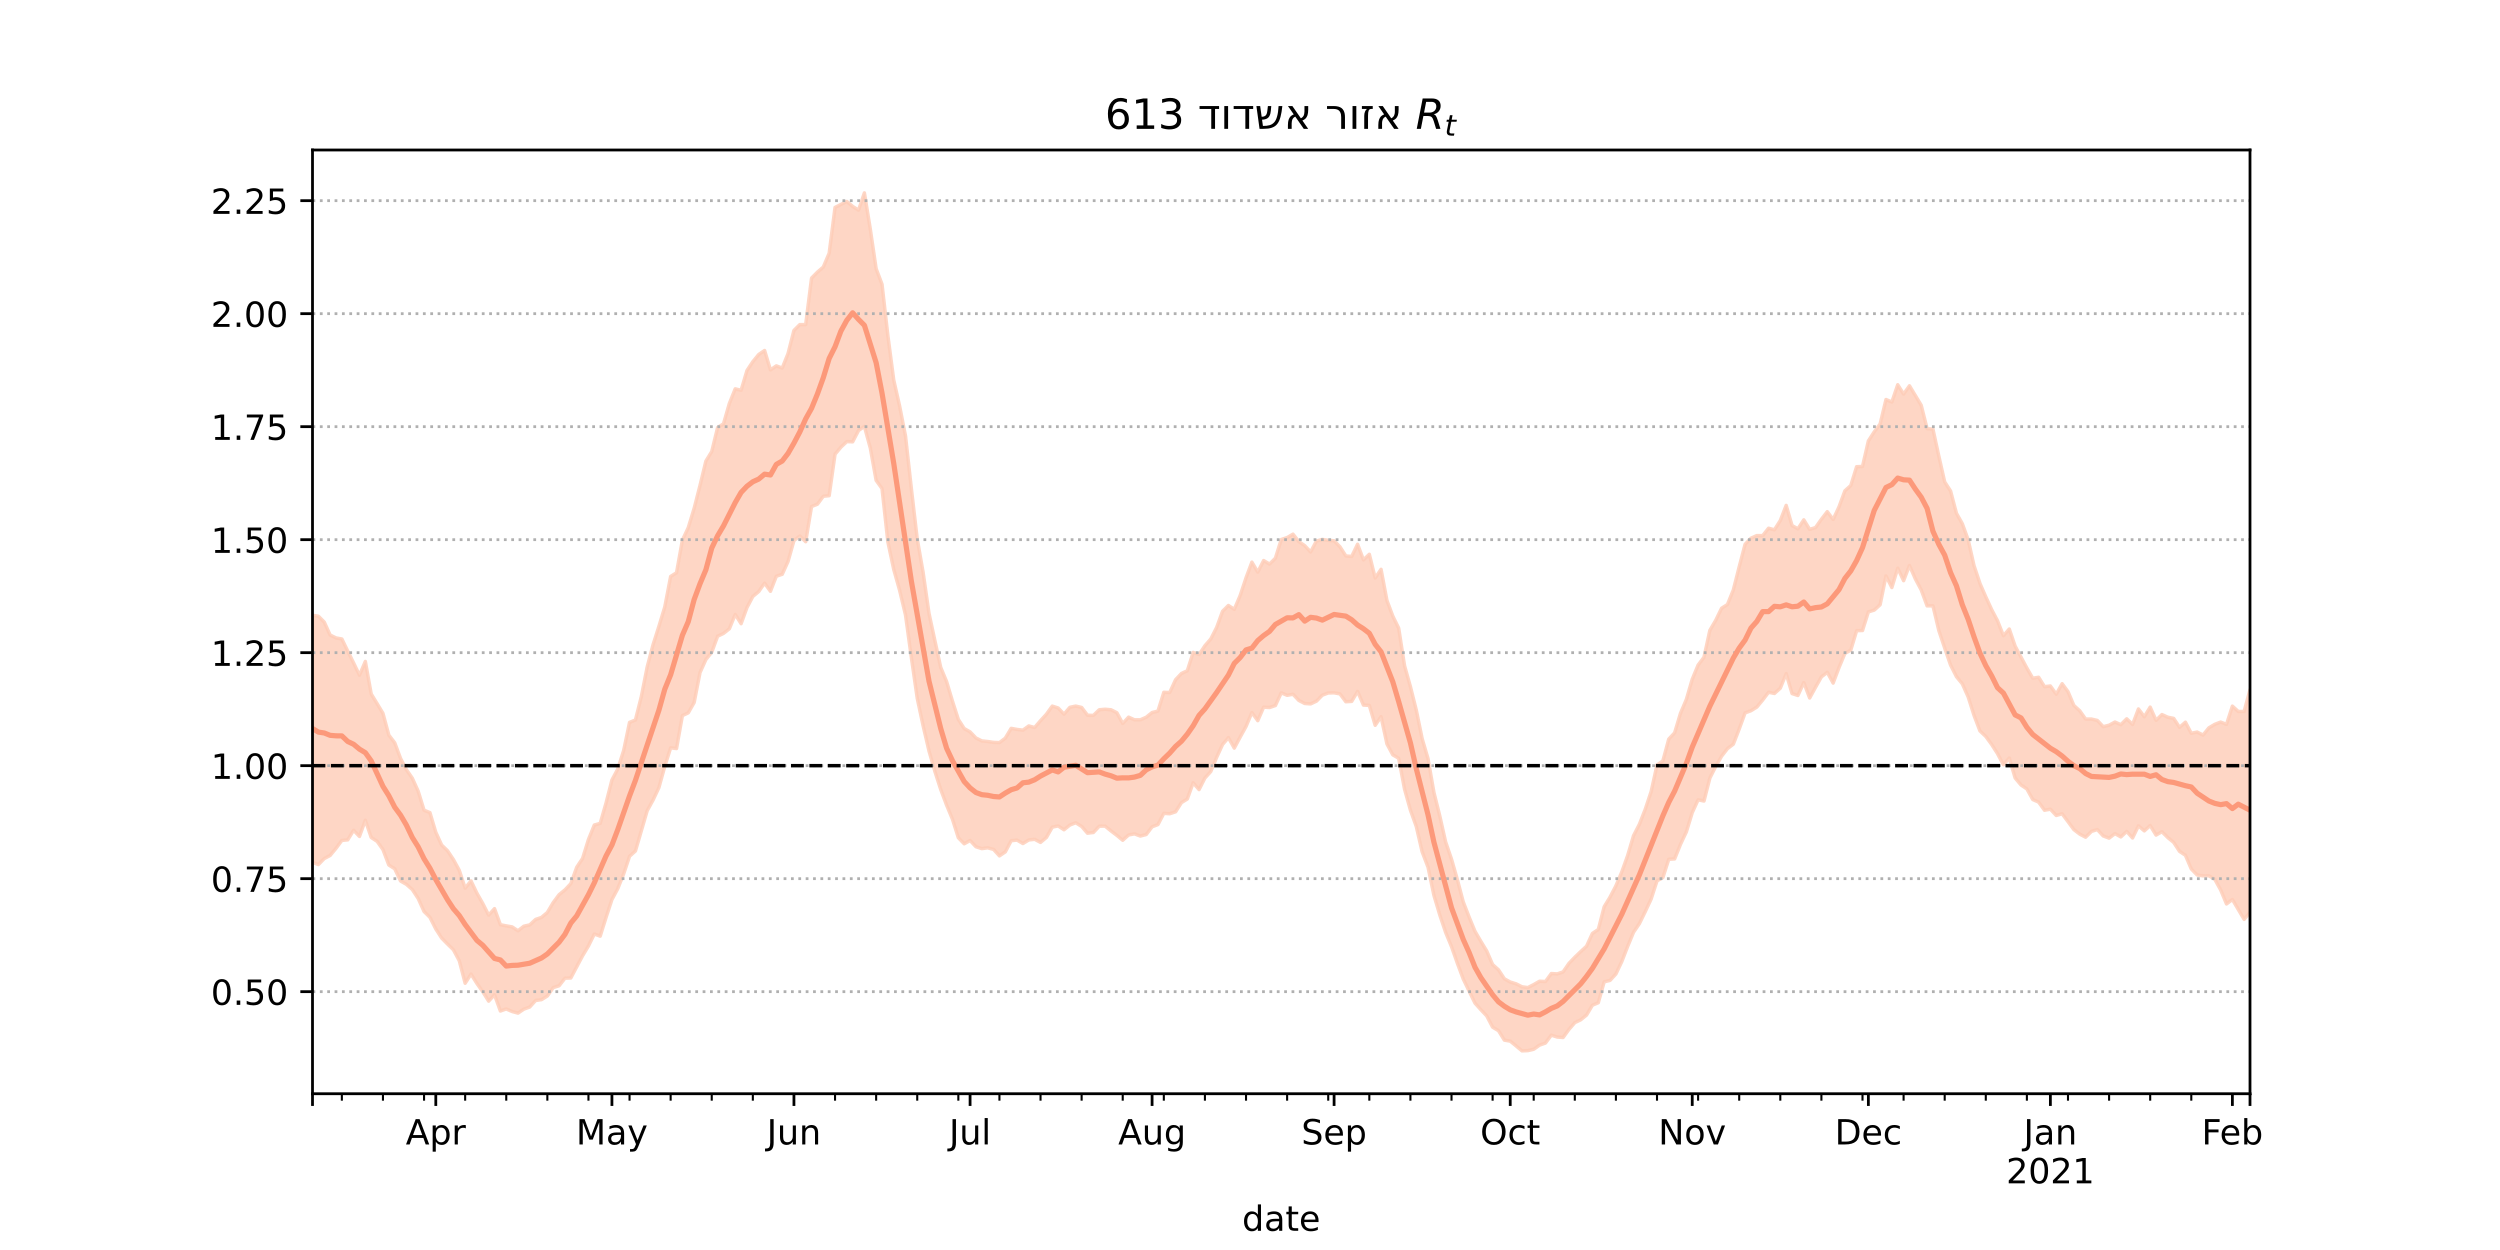 <?xml version="1.0" encoding="utf-8" standalone="no"?>
<!DOCTYPE svg PUBLIC "-//W3C//DTD SVG 1.1//EN"
  "http://www.w3.org/Graphics/SVG/1.1/DTD/svg11.dtd">
<!-- Created with matplotlib (https://matplotlib.org/) -->
<svg height="360pt" version="1.1" viewBox="0 0 720 360" width="720pt" xmlns="http://www.w3.org/2000/svg" xmlns:xlink="http://www.w3.org/1999/xlink">
 <defs>
  <style type="text/css">*{stroke-linecap:butt;stroke-linejoin:round;}</style>
 </defs>
 <g id="figure_1">
  <g id="patch_1">
   <path d="M 0 360 
L 720 360 
L 720 0 
L 0 0 
z
" style="fill:#ffffff;"/>
  </g>
  <g id="axes_1">
   <g id="patch_2">
    <path d="M 90 315 
L 648 315 
L 648 43.2 
L 90 43.2 
z
" style="fill:#ffffff;"/>
   </g>
   <g id="PolyCollection_1">
    <defs>
     <path d="M 90 -111.641 
L 90 -182.792 
L 91.691 -182.539 
L 93.382 -180.841 
L 95.073 -177.118 
L 96.764 -176.282 
L 98.455 -175.975 
L 100.145 -172.49 
L 101.836 -169.067 
L 103.527 -165.54 
L 105.218 -169.504 
L 106.909 -160.136 
L 108.6 -157.361 
L 110.291 -154.562 
L 111.982 -148.281 
L 113.673 -146.084 
L 115.364 -141.56 
L 117.055 -138.325 
L 118.745 -135.88 
L 120.436 -132.128 
L 122.127 -126.66 
L 123.818 -125.973 
L 125.509 -120.305 
L 127.2 -116.623 
L 128.891 -114.978 
L 130.582 -112.452 
L 132.273 -109.328 
L 133.964 -104.226 
L 135.655 -106.299 
L 137.345 -102.769 
L 139.036 -99.794 
L 140.727 -96.45 
L 142.418 -98.308 
L 144.109 -93.684 
L 145.8 -93.349 
L 147.491 -93.05 
L 149.182 -91.941 
L 150.873 -93.253 
L 152.564 -93.634 
L 154.255 -95.201 
L 155.945 -95.784 
L 157.636 -97.207 
L 159.327 -100.059 
L 161.018 -102.329 
L 162.709 -103.717 
L 164.4 -105.506 
L 166.091 -110.225 
L 167.782 -112.776 
L 169.473 -118.22 
L 171.164 -122.392 
L 172.855 -122.87 
L 174.545 -128.75 
L 176.236 -135.354 
L 177.927 -138.546 
L 179.618 -143.873 
L 181.309 -151.961 
L 183 -152.637 
L 184.691 -159.338 
L 186.382 -167.883 
L 188.073 -174.307 
L 189.764 -179.607 
L 191.455 -185.194 
L 193.145 -193.984 
L 194.836 -195.051 
L 196.527 -204.446 
L 198.218 -208.027 
L 199.909 -213.579 
L 201.6 -220.181 
L 203.291 -227.194 
L 204.982 -229.959 
L 206.673 -236.873 
L 208.364 -237.937 
L 210.055 -243.806 
L 211.745 -248.012 
L 213.436 -247.602 
L 215.127 -253.277 
L 216.818 -255.837 
L 218.509 -257.904 
L 220.2 -259.06 
L 221.891 -253.477 
L 223.582 -254.631 
L 225.273 -253.993 
L 226.964 -258.199 
L 228.655 -264.837 
L 230.345 -266.518 
L 232.036 -266.519 
L 233.727 -279.913 
L 235.418 -281.633 
L 237.109 -283.087 
L 238.8 -287.074 
L 240.491 -300.259 
L 242.182 -301.124 
L 243.873 -301.982 
L 245.564 -300.55 
L 247.255 -299.477 
L 248.945 -304.445 
L 250.636 -294.079 
L 252.327 -282.597 
L 254.018 -278.142 
L 255.709 -263.321 
L 257.4 -250.527 
L 259.091 -243.043 
L 260.782 -234.453 
L 262.473 -219.288 
L 264.164 -204.772 
L 265.855 -195.151 
L 267.545 -183.401 
L 269.236 -175.557 
L 270.927 -167.782 
L 272.618 -163.708 
L 274.309 -158.074 
L 276 -152.802 
L 277.691 -150.179 
L 279.382 -149.219 
L 281.073 -147.456 
L 282.764 -146.617 
L 284.455 -146.441 
L 286.145 -146.202 
L 287.836 -146.13 
L 289.527 -147.401 
L 291.218 -150.233 
L 292.909 -149.926 
L 294.6 -149.708 
L 296.291 -150.927 
L 297.982 -150.479 
L 299.673 -152.446 
L 301.364 -154.3 
L 303.055 -156.64 
L 304.745 -156.104 
L 306.436 -154.317 
L 308.127 -156.293 
L 309.818 -156.65 
L 311.509 -156.255 
L 313.2 -154.015 
L 314.891 -153.958 
L 316.582 -155.586 
L 318.273 -155.742 
L 319.964 -155.586 
L 321.655 -154.739 
L 323.345 -151.642 
L 325.036 -153.461 
L 326.727 -152.7 
L 328.418 -152.7 
L 330.109 -153.433 
L 331.8 -154.79 
L 333.491 -155.211 
L 335.182 -160.622 
L 336.873 -160.552 
L 338.564 -164.237 
L 340.255 -166.033 
L 341.945 -166.821 
L 343.636 -172.111 
L 345.327 -171.478 
L 347.018 -174.028 
L 348.709 -175.977 
L 350.4 -179.3 
L 352.091 -183.946 
L 353.782 -185.62 
L 355.473 -184.515 
L 357.164 -188.476 
L 358.855 -193.579 
L 360.545 -198.107 
L 362.236 -195.233 
L 363.927 -198.564 
L 365.618 -197.547 
L 367.309 -199.229 
L 369 -204.63 
L 370.691 -205.174 
L 372.382 -206.162 
L 374.073 -204.01 
L 375.764 -202.847 
L 377.455 -201.036 
L 379.145 -204.187 
L 380.836 -204.651 
L 382.527 -204.389 
L 384.218 -204.25 
L 385.909 -202.518 
L 387.6 -199.884 
L 389.291 -199.739 
L 390.982 -203.259 
L 392.673 -198.761 
L 394.364 -200.367 
L 396.055 -193.549 
L 397.745 -196.034 
L 399.436 -187.064 
L 401.127 -182.557 
L 402.818 -179.086 
L 404.509 -168.257 
L 406.2 -162.235 
L 407.891 -155.472 
L 409.582 -147.261 
L 411.273 -141.479 
L 412.964 -131.795 
L 414.655 -125.009 
L 416.345 -117.512 
L 418.036 -112.552 
L 419.727 -106.637 
L 421.418 -100.244 
L 423.109 -95.874 
L 424.8 -91.774 
L 426.491 -88.88 
L 428.182 -86.093 
L 429.873 -82.209 
L 431.564 -80.694 
L 433.255 -78.109 
L 434.945 -77.18 
L 436.636 -76.657 
L 438.327 -75.803 
L 440.018 -75.573 
L 441.709 -76.436 
L 443.4 -77.411 
L 445.091 -77.313 
L 446.782 -79.617 
L 448.473 -79.524 
L 450.164 -80.083 
L 451.855 -82.54 
L 453.545 -84.315 
L 455.236 -85.931 
L 456.927 -87.497 
L 458.618 -91.17 
L 460.309 -92.308 
L 462 -98.852 
L 463.691 -101.627 
L 465.382 -104.886 
L 467.073 -108.877 
L 468.764 -113.605 
L 470.455 -119.318 
L 472.145 -122.608 
L 473.836 -126.937 
L 475.527 -132.012 
L 477.218 -139.694 
L 478.909 -140.873 
L 480.6 -147.13 
L 482.291 -148.941 
L 483.982 -154.577 
L 485.673 -158.568 
L 487.364 -164.369 
L 489.055 -168.465 
L 490.745 -170.707 
L 492.436 -178.456 
L 494.127 -181.34 
L 495.818 -184.827 
L 497.509 -185.901 
L 499.2 -190.107 
L 500.891 -196.765 
L 502.582 -203.238 
L 504.273 -204.987 
L 505.964 -205.755 
L 507.655 -205.735 
L 509.345 -207.871 
L 511.036 -207.423 
L 512.727 -210.079 
L 514.418 -214.452 
L 516.109 -208.638 
L 517.8 -207.709 
L 519.491 -210.285 
L 521.182 -207.544 
L 522.873 -208.061 
L 524.564 -210.457 
L 526.255 -212.639 
L 527.945 -210.4 
L 529.636 -214.033 
L 531.327 -218.645 
L 533.018 -220.158 
L 534.709 -225.591 
L 536.4 -225.659 
L 538.091 -233.011 
L 539.782 -235.63 
L 541.473 -237.888 
L 543.164 -244.94 
L 544.855 -244.229 
L 546.545 -249.198 
L 548.236 -246.514 
L 549.927 -248.89 
L 551.618 -246.092 
L 553.309 -243.285 
L 555 -236.546 
L 556.691 -236.42 
L 558.382 -228.637 
L 560.073 -221.19 
L 561.764 -218.59 
L 563.455 -212.177 
L 565.145 -209.175 
L 566.836 -204.515 
L 568.527 -197.054 
L 570.218 -191.983 
L 571.909 -188.106 
L 573.6 -184.422 
L 575.291 -181.206 
L 576.982 -176.913 
L 578.673 -178.841 
L 580.364 -173.895 
L 582.055 -170.735 
L 583.745 -167.587 
L 585.436 -164.662 
L 587.127 -164.95 
L 588.818 -162.238 
L 590.509 -162.435 
L 592.2 -160.074 
L 593.891 -163.095 
L 595.582 -160.806 
L 597.273 -156.826 
L 598.964 -155.292 
L 600.655 -152.916 
L 602.345 -152.906 
L 604.036 -152.511 
L 605.727 -150.716 
L 607.418 -151.132 
L 609.109 -152.055 
L 610.8 -151.291 
L 612.491 -152.982 
L 614.182 -151.363 
L 615.873 -155.82 
L 617.564 -153.582 
L 619.255 -156.348 
L 620.945 -152.535 
L 622.636 -154.209 
L 624.327 -153.439 
L 626.018 -153.104 
L 627.709 -150.514 
L 629.4 -152.016 
L 631.091 -148.812 
L 632.782 -149.169 
L 634.473 -148.302 
L 636.164 -150.384 
L 637.855 -151.389 
L 639.545 -152.042 
L 641.236 -151.383 
L 642.927 -156.632 
L 644.618 -155.1 
L 646.309 -155.09 
L 648 -161.356 
L 649.691 -162.184 
L 651.382 -158.954 
L 653.073 -166.642 
L 654.764 -165.884 
L 656.455 -162.749 
L 658.145 -168.476 
L 659.836 -168.648 
L 661.527 -172.284 
L 661.527 -84.346 
L 661.527 -84.346 
L 659.836 -83.44 
L 658.145 -87.209 
L 656.455 -81.054 
L 654.764 -90.667 
L 653.073 -92.749 
L 651.382 -88.057 
L 649.691 -94.023 
L 648 -97.275 
L 646.309 -95.22 
L 644.618 -98.076 
L 642.927 -100.949 
L 641.236 -99.662 
L 639.545 -103.71 
L 637.855 -106.77 
L 636.164 -107.766 
L 634.473 -107.754 
L 632.782 -107.998 
L 631.091 -109.745 
L 629.4 -113.681 
L 627.709 -114.806 
L 626.018 -117.39 
L 624.327 -118.772 
L 622.636 -120.469 
L 620.945 -119.496 
L 619.255 -122.242 
L 617.564 -120.707 
L 615.873 -122.159 
L 614.182 -118.662 
L 612.491 -120.543 
L 610.8 -118.968 
L 609.109 -119.914 
L 607.418 -118.616 
L 605.727 -119.247 
L 604.036 -121.088 
L 602.345 -120.559 
L 600.655 -118.885 
L 598.964 -119.775 
L 597.273 -121.078 
L 595.582 -123.369 
L 593.891 -125.629 
L 592.2 -125.149 
L 590.509 -126.954 
L 588.818 -126.651 
L 587.127 -128.99 
L 585.436 -129.729 
L 583.745 -132.789 
L 582.055 -133.922 
L 580.364 -135.933 
L 578.673 -141.678 
L 576.982 -139.729 
L 575.291 -142.947 
L 573.6 -145.583 
L 571.909 -147.902 
L 570.218 -149.502 
L 568.527 -153.948 
L 566.836 -159.277 
L 565.145 -163.059 
L 563.455 -165.123 
L 561.764 -168.463 
L 560.073 -173.351 
L 558.382 -178.41 
L 556.691 -185.508 
L 555 -185.511 
L 553.309 -190.1 
L 551.618 -193.282 
L 549.927 -197.139 
L 548.236 -192.765 
L 546.545 -196.358 
L 544.855 -190.791 
L 543.164 -194.131 
L 541.473 -185.818 
L 539.782 -184.292 
L 538.091 -183.778 
L 536.4 -178.416 
L 534.709 -178.361 
L 533.018 -172.744 
L 531.327 -171.825 
L 529.636 -167.75 
L 527.945 -163.269 
L 526.255 -166.366 
L 524.564 -165.061 
L 522.873 -162.064 
L 521.182 -158.974 
L 519.491 -163.416 
L 517.8 -159.701 
L 516.109 -160.255 
L 514.418 -165.994 
L 512.727 -161.803 
L 511.036 -160.283 
L 509.345 -160.623 
L 507.655 -158.401 
L 505.964 -156.361 
L 504.273 -155.307 
L 502.582 -154.693 
L 500.891 -150.044 
L 499.2 -145.68 
L 497.509 -144.391 
L 495.818 -142.212 
L 494.127 -139.256 
L 492.436 -135.907 
L 490.745 -129.302 
L 489.055 -129.658 
L 487.364 -125.956 
L 485.673 -120.432 
L 483.982 -116.83 
L 482.291 -112.637 
L 480.6 -112.535 
L 478.909 -107.253 
L 477.218 -106.318 
L 475.527 -101.091 
L 473.836 -97.461 
L 472.145 -93.995 
L 470.455 -91.504 
L 468.764 -87.429 
L 467.073 -83.069 
L 465.382 -79.506 
L 463.691 -77.643 
L 462 -77.239 
L 460.309 -71.217 
L 458.618 -70.505 
L 456.927 -67.67 
L 455.236 -66.288 
L 453.545 -65.486 
L 451.855 -63.525 
L 450.164 -61.196 
L 448.473 -61.329 
L 446.782 -61.87 
L 445.091 -59.6 
L 443.4 -59.01 
L 441.709 -57.821 
L 440.018 -57.422 
L 438.327 -57.355 
L 436.636 -58.772 
L 434.945 -60.157 
L 433.255 -60.442 
L 431.564 -63.172 
L 429.873 -64.171 
L 428.182 -67.42 
L 426.491 -69.204 
L 424.8 -71.09 
L 423.109 -74.543 
L 421.418 -78.05 
L 419.727 -82.562 
L 418.036 -87.369 
L 416.345 -91.461 
L 414.655 -96.515 
L 412.964 -102.161 
L 411.273 -110.248 
L 409.582 -114.665 
L 407.891 -121.954 
L 406.2 -126.683 
L 404.509 -132.725 
L 402.818 -141.614 
L 401.127 -142.604 
L 399.436 -145.75 
L 397.745 -153.602 
L 396.055 -151.119 
L 394.364 -156.845 
L 392.673 -156.934 
L 390.982 -160.871 
L 389.291 -157.998 
L 387.6 -157.897 
L 385.909 -160.161 
L 384.218 -160.465 
L 382.527 -160.424 
L 380.836 -159.793 
L 379.145 -158.072 
L 377.455 -157.274 
L 375.764 -157.394 
L 374.073 -158.266 
L 372.382 -160.052 
L 370.691 -159.749 
L 369 -160.461 
L 367.309 -156.805 
L 365.618 -156.228 
L 363.927 -156.344 
L 362.236 -152.445 
L 360.545 -154.788 
L 358.855 -150.785 
L 357.164 -147.712 
L 355.473 -144.54 
L 353.782 -147.563 
L 352.091 -145.567 
L 350.4 -141.897 
L 348.709 -137.807 
L 347.018 -135.936 
L 345.327 -132.596 
L 343.636 -134.568 
L 341.945 -129.886 
L 340.255 -128.85 
L 338.564 -126.198 
L 336.873 -125.64 
L 335.182 -125.756 
L 333.491 -122.522 
L 331.8 -121.886 
L 330.109 -119.653 
L 328.418 -119.213 
L 326.727 -119.85 
L 325.036 -119.531 
L 323.345 -118.003 
L 321.655 -119.41 
L 319.964 -120.697 
L 318.273 -122.074 
L 316.582 -122.058 
L 314.891 -120.241 
L 313.2 -120.041 
L 311.509 -121.989 
L 309.818 -123.048 
L 308.127 -122.396 
L 306.436 -121.027 
L 304.745 -122.128 
L 303.055 -121.781 
L 301.364 -118.811 
L 299.673 -117.389 
L 297.982 -118.281 
L 296.291 -118.095 
L 294.6 -117.064 
L 292.909 -118.054 
L 291.218 -117.868 
L 289.527 -114.655 
L 287.836 -113.513 
L 286.145 -115.373 
L 284.455 -115.824 
L 282.764 -115.599 
L 281.073 -116.132 
L 279.382 -117.937 
L 277.691 -116.983 
L 276 -118.731 
L 274.309 -124.059 
L 272.618 -128.126 
L 270.927 -132.624 
L 269.236 -137.877 
L 267.545 -143.748 
L 265.855 -150.976 
L 264.164 -158.911 
L 262.473 -170.648 
L 260.782 -182.902 
L 259.091 -189.98 
L 257.4 -195.985 
L 255.709 -203.925 
L 254.018 -219.304 
L 252.327 -221.655 
L 250.636 -231.015 
L 248.945 -237.196 
L 247.255 -236.019 
L 245.564 -232.757 
L 243.873 -232.813 
L 242.182 -231.212 
L 240.491 -229.189 
L 238.8 -217.25 
L 237.109 -217.076 
L 235.418 -214.777 
L 233.727 -214.132 
L 232.036 -203.984 
L 230.345 -205.621 
L 228.655 -204.323 
L 226.964 -198.324 
L 225.273 -194.6 
L 223.582 -194.056 
L 221.891 -189.705 
L 220.2 -192.05 
L 218.509 -189.635 
L 216.818 -188.22 
L 215.127 -185.016 
L 213.436 -180.377 
L 211.745 -183.045 
L 210.055 -178.915 
L 208.364 -177.572 
L 206.673 -176.763 
L 204.982 -172.162 
L 203.291 -170.046 
L 201.6 -166.285 
L 199.909 -157.664 
L 198.218 -154.696 
L 196.527 -153.908 
L 194.836 -144.413 
L 193.145 -144.624 
L 191.455 -139.265 
L 189.764 -133.178 
L 188.073 -129.575 
L 186.382 -126.506 
L 184.691 -120.682 
L 183 -114.914 
L 181.309 -113.387 
L 179.618 -108.331 
L 177.927 -104.078 
L 176.236 -100.934 
L 174.545 -95.792 
L 172.855 -90.382 
L 171.164 -90.996 
L 169.473 -87.556 
L 167.782 -84.732 
L 166.091 -81.559 
L 164.4 -78.344 
L 162.709 -78.283 
L 161.018 -76.094 
L 159.327 -75.567 
L 157.636 -73.151 
L 155.945 -72.1 
L 154.255 -71.862 
L 152.564 -69.981 
L 150.873 -69.364 
L 149.182 -68.225 
L 147.491 -68.682 
L 145.8 -69.429 
L 144.109 -68.823 
L 142.418 -73.509 
L 140.727 -71.672 
L 139.036 -74.379 
L 137.345 -76.767 
L 135.655 -79.461 
L 133.964 -76.822 
L 132.273 -83.301 
L 130.582 -86.46 
L 128.891 -88.107 
L 127.2 -89.829 
L 125.509 -92.458 
L 123.818 -95.808 
L 122.127 -97.489 
L 120.436 -101.232 
L 118.745 -103.81 
L 117.055 -105.299 
L 115.364 -106.263 
L 113.673 -109.802 
L 111.982 -110.869 
L 110.291 -115.325 
L 108.6 -117.698 
L 106.909 -118.806 
L 105.218 -123.766 
L 103.527 -119.105 
L 101.836 -120.873 
L 100.145 -118.121 
L 98.455 -117.962 
L 96.764 -115.677 
L 95.073 -113.618 
L 93.382 -112.734 
L 91.691 -111.004 
L 90 -111.641 
z
" id="m398cb1d108" style="stroke:#fdcbb6;stroke-opacity:0.8;"/>
    </defs>
    <g clip-path="url(#pb1e095f237)">
     <use style="fill:#fdcbb6;fill-opacity:0.8;stroke:#fdcbb6;stroke-opacity:0.8;" x="0" xlink:href="#m398cb1d108" y="360"/>
    </g>
   </g>
   <g id="matplotlib.axis_1">
    <g id="xtick_1">
     <g id="line2d_1">
      <defs>
       <path d="M 0 0 
L 0 3.5 
" id="m818110c347" style="stroke:#000000;stroke-width:0.8;"/>
      </defs>
      <g>
       <use style="stroke:#000000;stroke-width:0.8;" x="90" xlink:href="#m818110c347" y="315"/>
      </g>
     </g>
    </g>
    <g id="xtick_2">
     <g id="line2d_2">
      <g>
       <use style="stroke:#000000;stroke-width:0.8;" x="125.509" xlink:href="#m818110c347" y="315"/>
      </g>
     </g>
     <g id="text_1">
      <!-- Apr -->
      <g transform="translate(116.859 329.598)scale(0.1 -0.1)">
       <defs>
        <path d="M 34.188 63.188 
L 20.797 26.906 
L 47.609 26.906 
z
M 28.609 72.906 
L 39.797 72.906 
L 67.578 0 
L 57.328 0 
L 50.688 18.703 
L 17.828 18.703 
L 11.188 0 
L 0.781 0 
z
" id="DejaVuSans-65"/>
        <path d="M 18.109 8.203 
L 18.109 -20.797 
L 9.078 -20.797 
L 9.078 54.688 
L 18.109 54.688 
L 18.109 46.391 
Q 20.953 51.266 25.266 53.625 
Q 29.594 56 35.594 56 
Q 45.562 56 51.781 48.094 
Q 58.016 40.188 58.016 27.297 
Q 58.016 14.406 51.781 6.484 
Q 45.562 -1.422 35.594 -1.422 
Q 29.594 -1.422 25.266 0.953 
Q 20.953 3.328 18.109 8.203 
z
M 48.688 27.297 
Q 48.688 37.203 44.609 42.844 
Q 40.531 48.484 33.406 48.484 
Q 26.266 48.484 22.188 42.844 
Q 18.109 37.203 18.109 27.297 
Q 18.109 17.391 22.188 11.75 
Q 26.266 6.109 33.406 6.109 
Q 40.531 6.109 44.609 11.75 
Q 48.688 17.391 48.688 27.297 
z
" id="DejaVuSans-112"/>
        <path d="M 41.109 46.297 
Q 39.594 47.172 37.812 47.578 
Q 36.031 48 33.891 48 
Q 26.266 48 22.188 43.047 
Q 18.109 38.094 18.109 28.812 
L 18.109 0 
L 9.078 0 
L 9.078 54.688 
L 18.109 54.688 
L 18.109 46.188 
Q 20.953 51.172 25.484 53.578 
Q 30.031 56 36.531 56 
Q 37.453 56 38.578 55.875 
Q 39.703 55.766 41.062 55.516 
z
" id="DejaVuSans-114"/>
       </defs>
       <use xlink:href="#DejaVuSans-65"/>
       <use x="68.408" xlink:href="#DejaVuSans-112"/>
       <use x="131.885" xlink:href="#DejaVuSans-114"/>
      </g>
     </g>
    </g>
    <g id="xtick_3">
     <g id="line2d_3">
      <g>
       <use style="stroke:#000000;stroke-width:0.8;" x="176.236" xlink:href="#m818110c347" y="315"/>
      </g>
     </g>
     <g id="text_2">
      <!-- May -->
      <g transform="translate(165.899 329.598)scale(0.1 -0.1)">
       <defs>
        <path d="M 9.812 72.906 
L 24.516 72.906 
L 43.109 23.297 
L 61.812 72.906 
L 76.516 72.906 
L 76.516 0 
L 66.891 0 
L 66.891 64.016 
L 48.094 14.016 
L 38.188 14.016 
L 19.391 64.016 
L 19.391 0 
L 9.812 0 
z
" id="DejaVuSans-77"/>
        <path d="M 34.281 27.484 
Q 23.391 27.484 19.188 25 
Q 14.984 22.516 14.984 16.5 
Q 14.984 11.719 18.141 8.906 
Q 21.297 6.109 26.703 6.109 
Q 34.188 6.109 38.703 11.406 
Q 43.219 16.703 43.219 25.484 
L 43.219 27.484 
z
M 52.203 31.203 
L 52.203 0 
L 43.219 0 
L 43.219 8.297 
Q 40.141 3.328 35.547 0.953 
Q 30.953 -1.422 24.312 -1.422 
Q 15.922 -1.422 10.953 3.297 
Q 6 8.016 6 15.922 
Q 6 25.141 12.172 29.828 
Q 18.359 34.516 30.609 34.516 
L 43.219 34.516 
L 43.219 35.406 
Q 43.219 41.609 39.141 45 
Q 35.062 48.391 27.688 48.391 
Q 23 48.391 18.547 47.266 
Q 14.109 46.141 10.016 43.891 
L 10.016 52.203 
Q 14.938 54.109 19.578 55.047 
Q 24.219 56 28.609 56 
Q 40.484 56 46.344 49.844 
Q 52.203 43.703 52.203 31.203 
z
" id="DejaVuSans-97"/>
        <path d="M 32.172 -5.078 
Q 28.375 -14.844 24.75 -17.812 
Q 21.141 -20.797 15.094 -20.797 
L 7.906 -20.797 
L 7.906 -13.281 
L 13.188 -13.281 
Q 16.891 -13.281 18.938 -11.516 
Q 21 -9.766 23.484 -3.219 
L 25.094 0.875 
L 2.984 54.688 
L 12.5 54.688 
L 29.594 11.922 
L 46.688 54.688 
L 56.203 54.688 
z
" id="DejaVuSans-121"/>
       </defs>
       <use xlink:href="#DejaVuSans-77"/>
       <use x="86.279" xlink:href="#DejaVuSans-97"/>
       <use x="147.559" xlink:href="#DejaVuSans-121"/>
      </g>
     </g>
    </g>
    <g id="xtick_4">
     <g id="line2d_4">
      <g>
       <use style="stroke:#000000;stroke-width:0.8;" x="228.655" xlink:href="#m818110c347" y="315"/>
      </g>
     </g>
     <g id="text_3">
      <!-- Jun -->
      <g transform="translate(220.842 329.598)scale(0.1 -0.1)">
       <defs>
        <path d="M 9.812 72.906 
L 19.672 72.906 
L 19.672 5.078 
Q 19.672 -8.109 14.672 -14.062 
Q 9.672 -20.016 -1.422 -20.016 
L -5.172 -20.016 
L -5.172 -11.719 
L -2.094 -11.719 
Q 4.438 -11.719 7.125 -8.047 
Q 9.812 -4.391 9.812 5.078 
z
" id="DejaVuSans-74"/>
        <path d="M 8.5 21.578 
L 8.5 54.688 
L 17.484 54.688 
L 17.484 21.922 
Q 17.484 14.156 20.5 10.266 
Q 23.531 6.391 29.594 6.391 
Q 36.859 6.391 41.078 11.031 
Q 45.312 15.672 45.312 23.688 
L 45.312 54.688 
L 54.297 54.688 
L 54.297 0 
L 45.312 0 
L 45.312 8.406 
Q 42.047 3.422 37.719 1 
Q 33.406 -1.422 27.688 -1.422 
Q 18.266 -1.422 13.375 4.438 
Q 8.5 10.297 8.5 21.578 
z
M 31.109 56 
z
" id="DejaVuSans-117"/>
        <path d="M 54.891 33.016 
L 54.891 0 
L 45.906 0 
L 45.906 32.719 
Q 45.906 40.484 42.875 44.328 
Q 39.844 48.188 33.797 48.188 
Q 26.516 48.188 22.312 43.547 
Q 18.109 38.922 18.109 30.906 
L 18.109 0 
L 9.078 0 
L 9.078 54.688 
L 18.109 54.688 
L 18.109 46.188 
Q 21.344 51.125 25.703 53.562 
Q 30.078 56 35.797 56 
Q 45.219 56 50.047 50.172 
Q 54.891 44.344 54.891 33.016 
z
" id="DejaVuSans-110"/>
       </defs>
       <use xlink:href="#DejaVuSans-74"/>
       <use x="29.492" xlink:href="#DejaVuSans-117"/>
       <use x="92.871" xlink:href="#DejaVuSans-110"/>
      </g>
     </g>
    </g>
    <g id="xtick_5">
     <g id="line2d_5">
      <g>
       <use style="stroke:#000000;stroke-width:0.8;" x="279.382" xlink:href="#m818110c347" y="315"/>
      </g>
     </g>
     <g id="text_4">
      <!-- Jul -->
      <g transform="translate(273.349 329.598)scale(0.1 -0.1)">
       <defs>
        <path d="M 9.422 75.984 
L 18.406 75.984 
L 18.406 0 
L 9.422 0 
z
" id="DejaVuSans-108"/>
       </defs>
       <use xlink:href="#DejaVuSans-74"/>
       <use x="29.492" xlink:href="#DejaVuSans-117"/>
       <use x="92.871" xlink:href="#DejaVuSans-108"/>
      </g>
     </g>
    </g>
    <g id="xtick_6">
     <g id="line2d_6">
      <g>
       <use style="stroke:#000000;stroke-width:0.8;" x="331.8" xlink:href="#m818110c347" y="315"/>
      </g>
     </g>
     <g id="text_5">
      <!-- Aug -->
      <g transform="translate(322.037 329.598)scale(0.1 -0.1)">
       <defs>
        <path d="M 45.406 27.984 
Q 45.406 37.75 41.375 43.109 
Q 37.359 48.484 30.078 48.484 
Q 22.859 48.484 18.828 43.109 
Q 14.797 37.75 14.797 27.984 
Q 14.797 18.266 18.828 12.891 
Q 22.859 7.516 30.078 7.516 
Q 37.359 7.516 41.375 12.891 
Q 45.406 18.266 45.406 27.984 
z
M 54.391 6.781 
Q 54.391 -7.172 48.188 -13.984 
Q 42 -20.797 29.203 -20.797 
Q 24.469 -20.797 20.266 -20.094 
Q 16.062 -19.391 12.109 -17.922 
L 12.109 -9.188 
Q 16.062 -11.328 19.922 -12.344 
Q 23.781 -13.375 27.781 -13.375 
Q 36.625 -13.375 41.016 -8.766 
Q 45.406 -4.156 45.406 5.172 
L 45.406 9.625 
Q 42.625 4.781 38.281 2.391 
Q 33.938 0 27.875 0 
Q 17.828 0 11.672 7.656 
Q 5.516 15.328 5.516 27.984 
Q 5.516 40.672 11.672 48.328 
Q 17.828 56 27.875 56 
Q 33.938 56 38.281 53.609 
Q 42.625 51.219 45.406 46.391 
L 45.406 54.688 
L 54.391 54.688 
z
" id="DejaVuSans-103"/>
       </defs>
       <use xlink:href="#DejaVuSans-65"/>
       <use x="68.408" xlink:href="#DejaVuSans-117"/>
       <use x="131.787" xlink:href="#DejaVuSans-103"/>
      </g>
     </g>
    </g>
    <g id="xtick_7">
     <g id="line2d_7">
      <g>
       <use style="stroke:#000000;stroke-width:0.8;" x="384.218" xlink:href="#m818110c347" y="315"/>
      </g>
     </g>
     <g id="text_6">
      <!-- Sep -->
      <g transform="translate(374.793 329.598)scale(0.1 -0.1)">
       <defs>
        <path d="M 53.516 70.516 
L 53.516 60.891 
Q 47.906 63.578 42.922 64.891 
Q 37.938 66.219 33.297 66.219 
Q 25.25 66.219 20.875 63.094 
Q 16.5 59.969 16.5 54.203 
Q 16.5 49.359 19.406 46.891 
Q 22.312 44.438 30.422 42.922 
L 36.375 41.703 
Q 47.406 39.594 52.656 34.297 
Q 57.906 29 57.906 20.125 
Q 57.906 9.516 50.797 4.047 
Q 43.703 -1.422 29.984 -1.422 
Q 24.812 -1.422 18.969 -0.25 
Q 13.141 0.922 6.891 3.219 
L 6.891 13.375 
Q 12.891 10.016 18.656 8.297 
Q 24.422 6.594 29.984 6.594 
Q 38.422 6.594 43.016 9.906 
Q 47.609 13.234 47.609 19.391 
Q 47.609 24.75 44.312 27.781 
Q 41.016 30.812 33.5 32.328 
L 27.484 33.5 
Q 16.453 35.688 11.516 40.375 
Q 6.594 45.062 6.594 53.422 
Q 6.594 63.094 13.406 68.656 
Q 20.219 74.219 32.172 74.219 
Q 37.312 74.219 42.625 73.281 
Q 47.953 72.359 53.516 70.516 
z
" id="DejaVuSans-83"/>
        <path d="M 56.203 29.594 
L 56.203 25.203 
L 14.891 25.203 
Q 15.484 15.922 20.484 11.062 
Q 25.484 6.203 34.422 6.203 
Q 39.594 6.203 44.453 7.469 
Q 49.312 8.734 54.109 11.281 
L 54.109 2.781 
Q 49.266 0.734 44.188 -0.344 
Q 39.109 -1.422 33.891 -1.422 
Q 20.797 -1.422 13.156 6.188 
Q 5.516 13.812 5.516 26.812 
Q 5.516 40.234 12.766 48.109 
Q 20.016 56 32.328 56 
Q 43.359 56 49.781 48.891 
Q 56.203 41.797 56.203 29.594 
z
M 47.219 32.234 
Q 47.125 39.594 43.094 43.984 
Q 39.062 48.391 32.422 48.391 
Q 24.906 48.391 20.391 44.141 
Q 15.875 39.891 15.188 32.172 
z
" id="DejaVuSans-101"/>
       </defs>
       <use xlink:href="#DejaVuSans-83"/>
       <use x="63.477" xlink:href="#DejaVuSans-101"/>
       <use x="125" xlink:href="#DejaVuSans-112"/>
      </g>
     </g>
    </g>
    <g id="xtick_8">
     <g id="line2d_8">
      <g>
       <use style="stroke:#000000;stroke-width:0.8;" x="434.945" xlink:href="#m818110c347" y="315"/>
      </g>
     </g>
     <g id="text_7">
      <!-- Oct -->
      <g transform="translate(426.3 329.598)scale(0.1 -0.1)">
       <defs>
        <path d="M 39.406 66.219 
Q 28.656 66.219 22.328 58.203 
Q 16.016 50.203 16.016 36.375 
Q 16.016 22.609 22.328 14.594 
Q 28.656 6.594 39.406 6.594 
Q 50.141 6.594 56.422 14.594 
Q 62.703 22.609 62.703 36.375 
Q 62.703 50.203 56.422 58.203 
Q 50.141 66.219 39.406 66.219 
z
M 39.406 74.219 
Q 54.734 74.219 63.906 63.938 
Q 73.094 53.656 73.094 36.375 
Q 73.094 19.141 63.906 8.859 
Q 54.734 -1.422 39.406 -1.422 
Q 24.031 -1.422 14.812 8.828 
Q 5.609 19.094 5.609 36.375 
Q 5.609 53.656 14.812 63.938 
Q 24.031 74.219 39.406 74.219 
z
" id="DejaVuSans-79"/>
        <path d="M 48.781 52.594 
L 48.781 44.188 
Q 44.969 46.297 41.141 47.344 
Q 37.312 48.391 33.406 48.391 
Q 24.656 48.391 19.812 42.844 
Q 14.984 37.312 14.984 27.297 
Q 14.984 17.281 19.812 11.734 
Q 24.656 6.203 33.406 6.203 
Q 37.312 6.203 41.141 7.25 
Q 44.969 8.297 48.781 10.406 
L 48.781 2.094 
Q 45.016 0.344 40.984 -0.531 
Q 36.969 -1.422 32.422 -1.422 
Q 20.062 -1.422 12.781 6.344 
Q 5.516 14.109 5.516 27.297 
Q 5.516 40.672 12.859 48.328 
Q 20.219 56 33.016 56 
Q 37.156 56 41.109 55.141 
Q 45.062 54.297 48.781 52.594 
z
" id="DejaVuSans-99"/>
        <path d="M 18.312 70.219 
L 18.312 54.688 
L 36.812 54.688 
L 36.812 47.703 
L 18.312 47.703 
L 18.312 18.016 
Q 18.312 11.328 20.141 9.422 
Q 21.969 7.516 27.594 7.516 
L 36.812 7.516 
L 36.812 0 
L 27.594 0 
Q 17.188 0 13.234 3.875 
Q 9.281 7.766 9.281 18.016 
L 9.281 47.703 
L 2.688 47.703 
L 2.688 54.688 
L 9.281 54.688 
L 9.281 70.219 
z
" id="DejaVuSans-116"/>
       </defs>
       <use xlink:href="#DejaVuSans-79"/>
       <use x="78.711" xlink:href="#DejaVuSans-99"/>
       <use x="133.691" xlink:href="#DejaVuSans-116"/>
      </g>
     </g>
    </g>
    <g id="xtick_9">
     <g id="line2d_9">
      <g>
       <use style="stroke:#000000;stroke-width:0.8;" x="487.364" xlink:href="#m818110c347" y="315"/>
      </g>
     </g>
     <g id="text_8">
      <!-- Nov -->
      <g transform="translate(477.604 329.598)scale(0.1 -0.1)">
       <defs>
        <path d="M 9.812 72.906 
L 23.094 72.906 
L 55.422 11.922 
L 55.422 72.906 
L 64.984 72.906 
L 64.984 0 
L 51.703 0 
L 19.391 60.984 
L 19.391 0 
L 9.812 0 
z
" id="DejaVuSans-78"/>
        <path d="M 30.609 48.391 
Q 23.391 48.391 19.188 42.75 
Q 14.984 37.109 14.984 27.297 
Q 14.984 17.484 19.156 11.844 
Q 23.344 6.203 30.609 6.203 
Q 37.797 6.203 41.984 11.859 
Q 46.188 17.531 46.188 27.297 
Q 46.188 37.016 41.984 42.703 
Q 37.797 48.391 30.609 48.391 
z
M 30.609 56 
Q 42.328 56 49.016 48.375 
Q 55.719 40.766 55.719 27.297 
Q 55.719 13.875 49.016 6.219 
Q 42.328 -1.422 30.609 -1.422 
Q 18.844 -1.422 12.172 6.219 
Q 5.516 13.875 5.516 27.297 
Q 5.516 40.766 12.172 48.375 
Q 18.844 56 30.609 56 
z
" id="DejaVuSans-111"/>
        <path d="M 2.984 54.688 
L 12.5 54.688 
L 29.594 8.797 
L 46.688 54.688 
L 56.203 54.688 
L 35.688 0 
L 23.484 0 
z
" id="DejaVuSans-118"/>
       </defs>
       <use xlink:href="#DejaVuSans-78"/>
       <use x="74.805" xlink:href="#DejaVuSans-111"/>
       <use x="135.986" xlink:href="#DejaVuSans-118"/>
      </g>
     </g>
    </g>
    <g id="xtick_10">
     <g id="line2d_10">
      <g>
       <use style="stroke:#000000;stroke-width:0.8;" x="538.091" xlink:href="#m818110c347" y="315"/>
      </g>
     </g>
     <g id="text_9">
      <!-- Dec -->
      <g transform="translate(528.415 329.598)scale(0.1 -0.1)">
       <defs>
        <path d="M 19.672 64.797 
L 19.672 8.109 
L 31.594 8.109 
Q 46.688 8.109 53.688 14.938 
Q 60.688 21.781 60.688 36.531 
Q 60.688 51.172 53.688 57.984 
Q 46.688 64.797 31.594 64.797 
z
M 9.812 72.906 
L 30.078 72.906 
Q 51.266 72.906 61.172 64.094 
Q 71.094 55.281 71.094 36.531 
Q 71.094 17.672 61.125 8.828 
Q 51.172 0 30.078 0 
L 9.812 0 
z
" id="DejaVuSans-68"/>
       </defs>
       <use xlink:href="#DejaVuSans-68"/>
       <use x="77.002" xlink:href="#DejaVuSans-101"/>
       <use x="138.525" xlink:href="#DejaVuSans-99"/>
      </g>
     </g>
    </g>
    <g id="xtick_11">
     <g id="line2d_11">
      <g>
       <use style="stroke:#000000;stroke-width:0.8;" x="590.509" xlink:href="#m818110c347" y="315"/>
      </g>
     </g>
     <g id="text_10">
      <!-- Jan -->
      <g transform="translate(582.801 329.598)scale(0.1 -0.1)">
       <use xlink:href="#DejaVuSans-74"/>
       <use x="29.492" xlink:href="#DejaVuSans-97"/>
       <use x="90.771" xlink:href="#DejaVuSans-110"/>
      </g>
      <!-- 2021 -->
      <g transform="translate(577.784 340.796)scale(0.1 -0.1)">
       <defs>
        <path d="M 19.188 8.297 
L 53.609 8.297 
L 53.609 0 
L 7.328 0 
L 7.328 8.297 
Q 12.938 14.109 22.625 23.891 
Q 32.328 33.688 34.812 36.531 
Q 39.547 41.844 41.422 45.531 
Q 43.312 49.219 43.312 52.781 
Q 43.312 58.594 39.234 62.25 
Q 35.156 65.922 28.609 65.922 
Q 23.969 65.922 18.812 64.312 
Q 13.672 62.703 7.812 59.422 
L 7.812 69.391 
Q 13.766 71.781 18.938 73 
Q 24.125 74.219 28.422 74.219 
Q 39.75 74.219 46.484 68.547 
Q 53.219 62.891 53.219 53.422 
Q 53.219 48.922 51.531 44.891 
Q 49.859 40.875 45.406 35.406 
Q 44.188 33.984 37.641 27.219 
Q 31.109 20.453 19.188 8.297 
z
" id="DejaVuSans-50"/>
        <path d="M 31.781 66.406 
Q 24.172 66.406 20.328 58.906 
Q 16.5 51.422 16.5 36.375 
Q 16.5 21.391 20.328 13.891 
Q 24.172 6.391 31.781 6.391 
Q 39.453 6.391 43.281 13.891 
Q 47.125 21.391 47.125 36.375 
Q 47.125 51.422 43.281 58.906 
Q 39.453 66.406 31.781 66.406 
z
M 31.781 74.219 
Q 44.047 74.219 50.516 64.516 
Q 56.984 54.828 56.984 36.375 
Q 56.984 17.969 50.516 8.266 
Q 44.047 -1.422 31.781 -1.422 
Q 19.531 -1.422 13.062 8.266 
Q 6.594 17.969 6.594 36.375 
Q 6.594 54.828 13.062 64.516 
Q 19.531 74.219 31.781 74.219 
z
" id="DejaVuSans-48"/>
        <path d="M 12.406 8.297 
L 28.516 8.297 
L 28.516 63.922 
L 10.984 60.406 
L 10.984 69.391 
L 28.422 72.906 
L 38.281 72.906 
L 38.281 8.297 
L 54.391 8.297 
L 54.391 0 
L 12.406 0 
z
" id="DejaVuSans-49"/>
       </defs>
       <use xlink:href="#DejaVuSans-50"/>
       <use x="63.623" xlink:href="#DejaVuSans-48"/>
       <use x="127.246" xlink:href="#DejaVuSans-50"/>
       <use x="190.869" xlink:href="#DejaVuSans-49"/>
      </g>
     </g>
    </g>
    <g id="xtick_12">
     <g id="line2d_12">
      <g>
       <use style="stroke:#000000;stroke-width:0.8;" x="642.927" xlink:href="#m818110c347" y="315"/>
      </g>
     </g>
     <g id="text_11">
      <!-- Feb -->
      <g transform="translate(634.076 329.598)scale(0.1 -0.1)">
       <defs>
        <path d="M 9.812 72.906 
L 51.703 72.906 
L 51.703 64.594 
L 19.672 64.594 
L 19.672 43.109 
L 48.578 43.109 
L 48.578 34.812 
L 19.672 34.812 
L 19.672 0 
L 9.812 0 
z
" id="DejaVuSans-70"/>
        <path d="M 48.688 27.297 
Q 48.688 37.203 44.609 42.844 
Q 40.531 48.484 33.406 48.484 
Q 26.266 48.484 22.188 42.844 
Q 18.109 37.203 18.109 27.297 
Q 18.109 17.391 22.188 11.75 
Q 26.266 6.109 33.406 6.109 
Q 40.531 6.109 44.609 11.75 
Q 48.688 17.391 48.688 27.297 
z
M 18.109 46.391 
Q 20.953 51.266 25.266 53.625 
Q 29.594 56 35.594 56 
Q 45.562 56 51.781 48.094 
Q 58.016 40.188 58.016 27.297 
Q 58.016 14.406 51.781 6.484 
Q 45.562 -1.422 35.594 -1.422 
Q 29.594 -1.422 25.266 0.953 
Q 20.953 3.328 18.109 8.203 
L 18.109 0 
L 9.078 0 
L 9.078 75.984 
L 18.109 75.984 
z
" id="DejaVuSans-98"/>
       </defs>
       <use xlink:href="#DejaVuSans-70"/>
       <use x="52.02" xlink:href="#DejaVuSans-101"/>
       <use x="113.543" xlink:href="#DejaVuSans-98"/>
      </g>
     </g>
    </g>
    <g id="xtick_13">
     <g id="line2d_13">
      <g>
       <use style="stroke:#000000;stroke-width:0.8;" x="648" xlink:href="#m818110c347" y="315"/>
      </g>
     </g>
    </g>
    <g id="xtick_14">
     <g id="line2d_14">
      <defs>
       <path d="M 0 0 
L 0 2 
" id="m16f33a1114" style="stroke:#000000;stroke-width:0.6;"/>
      </defs>
      <g>
       <use style="stroke:#000000;stroke-width:0.6;" x="98.455" xlink:href="#m16f33a1114" y="315"/>
      </g>
     </g>
    </g>
    <g id="xtick_15">
     <g id="line2d_15">
      <g>
       <use style="stroke:#000000;stroke-width:0.6;" x="110.291" xlink:href="#m16f33a1114" y="315"/>
      </g>
     </g>
    </g>
    <g id="xtick_16">
     <g id="line2d_16">
      <g>
       <use style="stroke:#000000;stroke-width:0.6;" x="122.127" xlink:href="#m16f33a1114" y="315"/>
      </g>
     </g>
    </g>
    <g id="xtick_17">
     <g id="line2d_17">
      <g>
       <use style="stroke:#000000;stroke-width:0.6;" x="133.964" xlink:href="#m16f33a1114" y="315"/>
      </g>
     </g>
    </g>
    <g id="xtick_18">
     <g id="line2d_18">
      <g>
       <use style="stroke:#000000;stroke-width:0.6;" x="145.8" xlink:href="#m16f33a1114" y="315"/>
      </g>
     </g>
    </g>
    <g id="xtick_19">
     <g id="line2d_19">
      <g>
       <use style="stroke:#000000;stroke-width:0.6;" x="157.636" xlink:href="#m16f33a1114" y="315"/>
      </g>
     </g>
    </g>
    <g id="xtick_20">
     <g id="line2d_20">
      <g>
       <use style="stroke:#000000;stroke-width:0.6;" x="169.473" xlink:href="#m16f33a1114" y="315"/>
      </g>
     </g>
    </g>
    <g id="xtick_21">
     <g id="line2d_21">
      <g>
       <use style="stroke:#000000;stroke-width:0.6;" x="181.309" xlink:href="#m16f33a1114" y="315"/>
      </g>
     </g>
    </g>
    <g id="xtick_22">
     <g id="line2d_22">
      <g>
       <use style="stroke:#000000;stroke-width:0.6;" x="193.145" xlink:href="#m16f33a1114" y="315"/>
      </g>
     </g>
    </g>
    <g id="xtick_23">
     <g id="line2d_23">
      <g>
       <use style="stroke:#000000;stroke-width:0.6;" x="204.982" xlink:href="#m16f33a1114" y="315"/>
      </g>
     </g>
    </g>
    <g id="xtick_24">
     <g id="line2d_24">
      <g>
       <use style="stroke:#000000;stroke-width:0.6;" x="216.818" xlink:href="#m16f33a1114" y="315"/>
      </g>
     </g>
    </g>
    <g id="xtick_25">
     <g id="line2d_25">
      <g>
       <use style="stroke:#000000;stroke-width:0.6;" x="240.491" xlink:href="#m16f33a1114" y="315"/>
      </g>
     </g>
    </g>
    <g id="xtick_26">
     <g id="line2d_26">
      <g>
       <use style="stroke:#000000;stroke-width:0.6;" x="252.327" xlink:href="#m16f33a1114" y="315"/>
      </g>
     </g>
    </g>
    <g id="xtick_27">
     <g id="line2d_27">
      <g>
       <use style="stroke:#000000;stroke-width:0.6;" x="264.164" xlink:href="#m16f33a1114" y="315"/>
      </g>
     </g>
    </g>
    <g id="xtick_28">
     <g id="line2d_28">
      <g>
       <use style="stroke:#000000;stroke-width:0.6;" x="276" xlink:href="#m16f33a1114" y="315"/>
      </g>
     </g>
    </g>
    <g id="xtick_29">
     <g id="line2d_29">
      <g>
       <use style="stroke:#000000;stroke-width:0.6;" x="287.836" xlink:href="#m16f33a1114" y="315"/>
      </g>
     </g>
    </g>
    <g id="xtick_30">
     <g id="line2d_30">
      <g>
       <use style="stroke:#000000;stroke-width:0.6;" x="299.673" xlink:href="#m16f33a1114" y="315"/>
      </g>
     </g>
    </g>
    <g id="xtick_31">
     <g id="line2d_31">
      <g>
       <use style="stroke:#000000;stroke-width:0.6;" x="311.509" xlink:href="#m16f33a1114" y="315"/>
      </g>
     </g>
    </g>
    <g id="xtick_32">
     <g id="line2d_32">
      <g>
       <use style="stroke:#000000;stroke-width:0.6;" x="323.345" xlink:href="#m16f33a1114" y="315"/>
      </g>
     </g>
    </g>
    <g id="xtick_33">
     <g id="line2d_33">
      <g>
       <use style="stroke:#000000;stroke-width:0.6;" x="335.182" xlink:href="#m16f33a1114" y="315"/>
      </g>
     </g>
    </g>
    <g id="xtick_34">
     <g id="line2d_34">
      <g>
       <use style="stroke:#000000;stroke-width:0.6;" x="347.018" xlink:href="#m16f33a1114" y="315"/>
      </g>
     </g>
    </g>
    <g id="xtick_35">
     <g id="line2d_35">
      <g>
       <use style="stroke:#000000;stroke-width:0.6;" x="358.855" xlink:href="#m16f33a1114" y="315"/>
      </g>
     </g>
    </g>
    <g id="xtick_36">
     <g id="line2d_36">
      <g>
       <use style="stroke:#000000;stroke-width:0.6;" x="370.691" xlink:href="#m16f33a1114" y="315"/>
      </g>
     </g>
    </g>
    <g id="xtick_37">
     <g id="line2d_37">
      <g>
       <use style="stroke:#000000;stroke-width:0.6;" x="382.527" xlink:href="#m16f33a1114" y="315"/>
      </g>
     </g>
    </g>
    <g id="xtick_38">
     <g id="line2d_38">
      <g>
       <use style="stroke:#000000;stroke-width:0.6;" x="394.364" xlink:href="#m16f33a1114" y="315"/>
      </g>
     </g>
    </g>
    <g id="xtick_39">
     <g id="line2d_39">
      <g>
       <use style="stroke:#000000;stroke-width:0.6;" x="406.2" xlink:href="#m16f33a1114" y="315"/>
      </g>
     </g>
    </g>
    <g id="xtick_40">
     <g id="line2d_40">
      <g>
       <use style="stroke:#000000;stroke-width:0.6;" x="418.036" xlink:href="#m16f33a1114" y="315"/>
      </g>
     </g>
    </g>
    <g id="xtick_41">
     <g id="line2d_41">
      <g>
       <use style="stroke:#000000;stroke-width:0.6;" x="429.873" xlink:href="#m16f33a1114" y="315"/>
      </g>
     </g>
    </g>
    <g id="xtick_42">
     <g id="line2d_42">
      <g>
       <use style="stroke:#000000;stroke-width:0.6;" x="441.709" xlink:href="#m16f33a1114" y="315"/>
      </g>
     </g>
    </g>
    <g id="xtick_43">
     <g id="line2d_43">
      <g>
       <use style="stroke:#000000;stroke-width:0.6;" x="453.545" xlink:href="#m16f33a1114" y="315"/>
      </g>
     </g>
    </g>
    <g id="xtick_44">
     <g id="line2d_44">
      <g>
       <use style="stroke:#000000;stroke-width:0.6;" x="465.382" xlink:href="#m16f33a1114" y="315"/>
      </g>
     </g>
    </g>
    <g id="xtick_45">
     <g id="line2d_45">
      <g>
       <use style="stroke:#000000;stroke-width:0.6;" x="477.218" xlink:href="#m16f33a1114" y="315"/>
      </g>
     </g>
    </g>
    <g id="xtick_46">
     <g id="line2d_46">
      <g>
       <use style="stroke:#000000;stroke-width:0.6;" x="489.055" xlink:href="#m16f33a1114" y="315"/>
      </g>
     </g>
    </g>
    <g id="xtick_47">
     <g id="line2d_47">
      <g>
       <use style="stroke:#000000;stroke-width:0.6;" x="500.891" xlink:href="#m16f33a1114" y="315"/>
      </g>
     </g>
    </g>
    <g id="xtick_48">
     <g id="line2d_48">
      <g>
       <use style="stroke:#000000;stroke-width:0.6;" x="512.727" xlink:href="#m16f33a1114" y="315"/>
      </g>
     </g>
    </g>
    <g id="xtick_49">
     <g id="line2d_49">
      <g>
       <use style="stroke:#000000;stroke-width:0.6;" x="524.564" xlink:href="#m16f33a1114" y="315"/>
      </g>
     </g>
    </g>
    <g id="xtick_50">
     <g id="line2d_50">
      <g>
       <use style="stroke:#000000;stroke-width:0.6;" x="536.4" xlink:href="#m16f33a1114" y="315"/>
      </g>
     </g>
    </g>
    <g id="xtick_51">
     <g id="line2d_51">
      <g>
       <use style="stroke:#000000;stroke-width:0.6;" x="548.236" xlink:href="#m16f33a1114" y="315"/>
      </g>
     </g>
    </g>
    <g id="xtick_52">
     <g id="line2d_52">
      <g>
       <use style="stroke:#000000;stroke-width:0.6;" x="560.073" xlink:href="#m16f33a1114" y="315"/>
      </g>
     </g>
    </g>
    <g id="xtick_53">
     <g id="line2d_53">
      <g>
       <use style="stroke:#000000;stroke-width:0.6;" x="571.909" xlink:href="#m16f33a1114" y="315"/>
      </g>
     </g>
    </g>
    <g id="xtick_54">
     <g id="line2d_54">
      <g>
       <use style="stroke:#000000;stroke-width:0.6;" x="583.745" xlink:href="#m16f33a1114" y="315"/>
      </g>
     </g>
    </g>
    <g id="xtick_55">
     <g id="line2d_55">
      <g>
       <use style="stroke:#000000;stroke-width:0.6;" x="595.582" xlink:href="#m16f33a1114" y="315"/>
      </g>
     </g>
    </g>
    <g id="xtick_56">
     <g id="line2d_56">
      <g>
       <use style="stroke:#000000;stroke-width:0.6;" x="607.418" xlink:href="#m16f33a1114" y="315"/>
      </g>
     </g>
    </g>
    <g id="xtick_57">
     <g id="line2d_57">
      <g>
       <use style="stroke:#000000;stroke-width:0.6;" x="619.255" xlink:href="#m16f33a1114" y="315"/>
      </g>
     </g>
    </g>
    <g id="xtick_58">
     <g id="line2d_58">
      <g>
       <use style="stroke:#000000;stroke-width:0.6;" x="631.091" xlink:href="#m16f33a1114" y="315"/>
      </g>
     </g>
    </g>
    <g id="text_12">
     <!-- date -->
     <g transform="translate(357.725 354.474)scale(0.1 -0.1)">
      <defs>
       <path d="M 45.406 46.391 
L 45.406 75.984 
L 54.391 75.984 
L 54.391 0 
L 45.406 0 
L 45.406 8.203 
Q 42.578 3.328 38.25 0.953 
Q 33.938 -1.422 27.875 -1.422 
Q 17.969 -1.422 11.734 6.484 
Q 5.516 14.406 5.516 27.297 
Q 5.516 40.188 11.734 48.094 
Q 17.969 56 27.875 56 
Q 33.938 56 38.25 53.625 
Q 42.578 51.266 45.406 46.391 
z
M 14.797 27.297 
Q 14.797 17.391 18.875 11.75 
Q 22.953 6.109 30.078 6.109 
Q 37.203 6.109 41.297 11.75 
Q 45.406 17.391 45.406 27.297 
Q 45.406 37.203 41.297 42.844 
Q 37.203 48.484 30.078 48.484 
Q 22.953 48.484 18.875 42.844 
Q 14.797 37.203 14.797 27.297 
z
" id="DejaVuSans-100"/>
      </defs>
      <use xlink:href="#DejaVuSans-100"/>
      <use x="63.477" xlink:href="#DejaVuSans-97"/>
      <use x="124.756" xlink:href="#DejaVuSans-116"/>
      <use x="163.965" xlink:href="#DejaVuSans-101"/>
     </g>
    </g>
   </g>
   <g id="matplotlib.axis_2">
    <g id="ytick_1">
     <g id="line2d_59">
      <path clip-path="url(#pb1e095f237)" d="M 90 285.597 
L 648 285.597 
" style="fill:none;stroke:#b0b0b0;stroke-dasharray:0.8,1.32;stroke-dashoffset:0;stroke-width:0.8;"/>
     </g>
     <g id="line2d_60">
      <defs>
       <path d="M 0 0 
L -3.5 0 
" id="m3bb9b7e303" style="stroke:#000000;stroke-width:0.8;"/>
      </defs>
      <g>
       <use style="stroke:#000000;stroke-width:0.8;" x="90" xlink:href="#m3bb9b7e303" y="285.597"/>
      </g>
     </g>
     <g id="text_13">
      <!-- 0.50 -->
      <g transform="translate(60.734 289.396)scale(0.1 -0.1)">
       <defs>
        <path d="M 10.688 12.406 
L 21 12.406 
L 21 0 
L 10.688 0 
z
" id="DejaVuSans-46"/>
        <path d="M 10.797 72.906 
L 49.516 72.906 
L 49.516 64.594 
L 19.828 64.594 
L 19.828 46.734 
Q 21.969 47.469 24.109 47.828 
Q 26.266 48.188 28.422 48.188 
Q 40.625 48.188 47.75 41.5 
Q 54.891 34.812 54.891 23.391 
Q 54.891 11.625 47.562 5.094 
Q 40.234 -1.422 26.906 -1.422 
Q 22.312 -1.422 17.547 -0.641 
Q 12.797 0.141 7.719 1.703 
L 7.719 11.625 
Q 12.109 9.234 16.797 8.062 
Q 21.484 6.891 26.703 6.891 
Q 35.156 6.891 40.078 11.328 
Q 45.016 15.766 45.016 23.391 
Q 45.016 31 40.078 35.438 
Q 35.156 39.891 26.703 39.891 
Q 22.75 39.891 18.812 39.016 
Q 14.891 38.141 10.797 36.281 
z
" id="DejaVuSans-53"/>
       </defs>
       <use xlink:href="#DejaVuSans-48"/>
       <use x="63.623" xlink:href="#DejaVuSans-46"/>
       <use x="95.41" xlink:href="#DejaVuSans-53"/>
       <use x="159.033" xlink:href="#DejaVuSans-48"/>
      </g>
     </g>
    </g>
    <g id="ytick_2">
     <g id="line2d_61">
      <path clip-path="url(#pb1e095f237)" d="M 90 253.054 
L 648 253.054 
" style="fill:none;stroke:#b0b0b0;stroke-dasharray:0.8,1.32;stroke-dashoffset:0;stroke-width:0.8;"/>
     </g>
     <g id="line2d_62">
      <g>
       <use style="stroke:#000000;stroke-width:0.8;" x="90" xlink:href="#m3bb9b7e303" y="253.054"/>
      </g>
     </g>
     <g id="text_14">
      <!-- 0.75 -->
      <g transform="translate(60.734 256.853)scale(0.1 -0.1)">
       <defs>
        <path d="M 8.203 72.906 
L 55.078 72.906 
L 55.078 68.703 
L 28.609 0 
L 18.312 0 
L 43.219 64.594 
L 8.203 64.594 
z
" id="DejaVuSans-55"/>
       </defs>
       <use xlink:href="#DejaVuSans-48"/>
       <use x="63.623" xlink:href="#DejaVuSans-46"/>
       <use x="95.41" xlink:href="#DejaVuSans-55"/>
       <use x="159.033" xlink:href="#DejaVuSans-53"/>
      </g>
     </g>
    </g>
    <g id="ytick_3">
     <g id="line2d_63">
      <path clip-path="url(#pb1e095f237)" d="M 90 220.511 
L 648 220.511 
" style="fill:none;stroke:#b0b0b0;stroke-dasharray:0.8,1.32;stroke-dashoffset:0;stroke-width:0.8;"/>
     </g>
     <g id="line2d_64">
      <g>
       <use style="stroke:#000000;stroke-width:0.8;" x="90" xlink:href="#m3bb9b7e303" y="220.511"/>
      </g>
     </g>
     <g id="text_15">
      <!-- 1.00 -->
      <g transform="translate(60.734 224.31)scale(0.1 -0.1)">
       <use xlink:href="#DejaVuSans-49"/>
       <use x="63.623" xlink:href="#DejaVuSans-46"/>
       <use x="95.41" xlink:href="#DejaVuSans-48"/>
       <use x="159.033" xlink:href="#DejaVuSans-48"/>
      </g>
     </g>
    </g>
    <g id="ytick_4">
     <g id="line2d_65">
      <path clip-path="url(#pb1e095f237)" d="M 90 187.968 
L 648 187.968 
" style="fill:none;stroke:#b0b0b0;stroke-dasharray:0.8,1.32;stroke-dashoffset:0;stroke-width:0.8;"/>
     </g>
     <g id="line2d_66">
      <g>
       <use style="stroke:#000000;stroke-width:0.8;" x="90" xlink:href="#m3bb9b7e303" y="187.968"/>
      </g>
     </g>
     <g id="text_16">
      <!-- 1.25 -->
      <g transform="translate(60.734 191.767)scale(0.1 -0.1)">
       <use xlink:href="#DejaVuSans-49"/>
       <use x="63.623" xlink:href="#DejaVuSans-46"/>
       <use x="95.41" xlink:href="#DejaVuSans-50"/>
       <use x="159.033" xlink:href="#DejaVuSans-53"/>
      </g>
     </g>
    </g>
    <g id="ytick_5">
     <g id="line2d_67">
      <path clip-path="url(#pb1e095f237)" d="M 90 155.425 
L 648 155.425 
" style="fill:none;stroke:#b0b0b0;stroke-dasharray:0.8,1.32;stroke-dashoffset:0;stroke-width:0.8;"/>
     </g>
     <g id="line2d_68">
      <g>
       <use style="stroke:#000000;stroke-width:0.8;" x="90" xlink:href="#m3bb9b7e303" y="155.425"/>
      </g>
     </g>
     <g id="text_17">
      <!-- 1.50 -->
      <g transform="translate(60.734 159.224)scale(0.1 -0.1)">
       <use xlink:href="#DejaVuSans-49"/>
       <use x="63.623" xlink:href="#DejaVuSans-46"/>
       <use x="95.41" xlink:href="#DejaVuSans-53"/>
       <use x="159.033" xlink:href="#DejaVuSans-48"/>
      </g>
     </g>
    </g>
    <g id="ytick_6">
     <g id="line2d_69">
      <path clip-path="url(#pb1e095f237)" d="M 90 122.882 
L 648 122.882 
" style="fill:none;stroke:#b0b0b0;stroke-dasharray:0.8,1.32;stroke-dashoffset:0;stroke-width:0.8;"/>
     </g>
     <g id="line2d_70">
      <g>
       <use style="stroke:#000000;stroke-width:0.8;" x="90" xlink:href="#m3bb9b7e303" y="122.882"/>
      </g>
     </g>
     <g id="text_18">
      <!-- 1.75 -->
      <g transform="translate(60.734 126.681)scale(0.1 -0.1)">
       <use xlink:href="#DejaVuSans-49"/>
       <use x="63.623" xlink:href="#DejaVuSans-46"/>
       <use x="95.41" xlink:href="#DejaVuSans-55"/>
       <use x="159.033" xlink:href="#DejaVuSans-53"/>
      </g>
     </g>
    </g>
    <g id="ytick_7">
     <g id="line2d_71">
      <path clip-path="url(#pb1e095f237)" d="M 90 90.339 
L 648 90.339 
" style="fill:none;stroke:#b0b0b0;stroke-dasharray:0.8,1.32;stroke-dashoffset:0;stroke-width:0.8;"/>
     </g>
     <g id="line2d_72">
      <g>
       <use style="stroke:#000000;stroke-width:0.8;" x="90" xlink:href="#m3bb9b7e303" y="90.339"/>
      </g>
     </g>
     <g id="text_19">
      <!-- 2.00 -->
      <g transform="translate(60.734 94.139)scale(0.1 -0.1)">
       <use xlink:href="#DejaVuSans-50"/>
       <use x="63.623" xlink:href="#DejaVuSans-46"/>
       <use x="95.41" xlink:href="#DejaVuSans-48"/>
       <use x="159.033" xlink:href="#DejaVuSans-48"/>
      </g>
     </g>
    </g>
    <g id="ytick_8">
     <g id="line2d_73">
      <path clip-path="url(#pb1e095f237)" d="M 90 57.796 
L 648 57.796 
" style="fill:none;stroke:#b0b0b0;stroke-dasharray:0.8,1.32;stroke-dashoffset:0;stroke-width:0.8;"/>
     </g>
     <g id="line2d_74">
      <g>
       <use style="stroke:#000000;stroke-width:0.8;" x="90" xlink:href="#m3bb9b7e303" y="57.796"/>
      </g>
     </g>
     <g id="text_20">
      <!-- 2.25 -->
      <g transform="translate(60.734 61.596)scale(0.1 -0.1)">
       <use xlink:href="#DejaVuSans-50"/>
       <use x="63.623" xlink:href="#DejaVuSans-46"/>
       <use x="95.41" xlink:href="#DejaVuSans-50"/>
       <use x="159.033" xlink:href="#DejaVuSans-53"/>
      </g>
     </g>
    </g>
   </g>
   <g id="line2d_75">
    <path clip-path="url(#pb1e095f237)" d="M 90 209.811 
L 91.691 210.845 
L 93.382 211.096 
L 95.073 211.777 
L 96.764 211.916 
L 98.455 211.942 
L 100.145 213.547 
L 101.836 214.349 
L 103.527 215.752 
L 105.218 216.775 
L 106.909 219.137 
L 110.291 226.471 
L 111.982 229.17 
L 113.673 232.467 
L 115.364 234.772 
L 117.055 237.664 
L 118.745 241.202 
L 120.436 243.909 
L 122.127 247.331 
L 123.818 250.053 
L 125.509 253.301 
L 128.891 259.132 
L 130.582 261.719 
L 132.273 263.679 
L 133.964 266.275 
L 137.345 270.817 
L 139.036 272.236 
L 142.418 276.032 
L 144.109 276.46 
L 145.8 278.221 
L 147.491 278.038 
L 149.182 277.978 
L 152.564 277.409 
L 155.945 275.903 
L 157.636 274.741 
L 161.018 271.353 
L 162.709 269.091 
L 164.4 265.832 
L 166.091 263.772 
L 169.473 257.67 
L 171.164 254.249 
L 174.545 246.51 
L 176.236 243.356 
L 177.927 238.9 
L 181.309 229.227 
L 183 224.755 
L 186.382 214.609 
L 189.764 204.539 
L 191.455 198.49 
L 193.145 194.333 
L 196.527 182.958 
L 198.218 179.037 
L 199.909 172.678 
L 201.6 168.123 
L 203.291 164.102 
L 204.982 157.844 
L 206.673 154.301 
L 208.364 151.455 
L 211.745 144.746 
L 213.436 141.813 
L 215.127 140.036 
L 216.818 138.749 
L 218.509 137.97 
L 220.2 136.557 
L 221.891 136.796 
L 223.582 133.74 
L 225.273 132.775 
L 226.964 130.561 
L 228.655 127.619 
L 230.345 124.4 
L 232.036 120.636 
L 233.727 117.598 
L 235.418 113.464 
L 237.109 108.772 
L 238.8 103.232 
L 240.491 99.864 
L 242.182 95.356 
L 243.873 92.253 
L 245.564 90.091 
L 247.255 91.988 
L 248.945 93.69 
L 252.327 104.466 
L 254.018 113.204 
L 257.4 133.486 
L 262.473 167.367 
L 267.545 196.145 
L 270.927 209.805 
L 272.618 215.488 
L 274.309 219.089 
L 277.691 225.084 
L 279.382 226.916 
L 281.073 228.25 
L 282.764 228.866 
L 284.455 229.043 
L 286.145 229.395 
L 287.836 229.523 
L 289.527 228.411 
L 291.218 227.44 
L 292.909 226.929 
L 294.6 225.446 
L 296.291 225.254 
L 297.982 224.571 
L 299.673 223.507 
L 303.055 221.74 
L 304.745 222.308 
L 306.436 220.978 
L 309.818 220.407 
L 313.2 222.535 
L 316.582 222.309 
L 318.273 222.945 
L 319.964 223.425 
L 321.655 224.112 
L 323.345 224.017 
L 325.036 224.033 
L 326.727 223.797 
L 328.418 223.308 
L 330.109 221.715 
L 331.8 220.863 
L 333.491 220.349 
L 335.182 218.528 
L 336.873 216.897 
L 338.564 214.973 
L 340.255 213.472 
L 341.945 211.432 
L 343.636 209.009 
L 345.327 206.033 
L 347.018 204.15 
L 350.4 199.428 
L 353.782 194.427 
L 355.473 191.053 
L 357.164 189.375 
L 358.855 187.174 
L 360.545 186.66 
L 362.236 184.482 
L 363.927 183.04 
L 365.618 181.844 
L 367.309 179.845 
L 370.691 177.921 
L 372.382 177.958 
L 374.073 177.015 
L 375.764 178.882 
L 377.455 177.786 
L 379.145 178.007 
L 380.836 178.596 
L 384.218 176.968 
L 387.6 177.445 
L 389.291 178.493 
L 390.982 180.002 
L 392.673 181.081 
L 394.364 182.377 
L 396.055 185.569 
L 397.745 187.738 
L 401.127 196.364 
L 402.818 202.059 
L 406.2 213.95 
L 407.891 221.385 
L 411.273 234.684 
L 412.964 242.537 
L 416.345 255.134 
L 418.036 261.45 
L 421.418 270.568 
L 423.109 274.333 
L 424.8 278.575 
L 426.491 281.566 
L 429.873 286.494 
L 431.564 288.527 
L 433.255 289.798 
L 434.945 290.82 
L 436.636 291.438 
L 440.018 292.37 
L 441.709 292.045 
L 443.4 292.291 
L 445.091 291.413 
L 446.782 290.41 
L 448.473 289.707 
L 450.164 288.414 
L 455.236 283.342 
L 456.927 281.205 
L 458.618 278.872 
L 462 273.276 
L 467.073 263.301 
L 472.145 251.955 
L 478.909 234.949 
L 480.6 231.083 
L 482.291 227.833 
L 485.673 219.86 
L 487.364 215.174 
L 492.436 203.38 
L 499.2 189.503 
L 500.891 186.651 
L 502.582 184.338 
L 504.273 180.892 
L 505.964 178.979 
L 507.655 176.15 
L 509.345 176.142 
L 511.036 174.624 
L 512.727 174.764 
L 514.418 174.201 
L 516.109 174.754 
L 517.8 174.586 
L 519.491 173.384 
L 521.182 175.36 
L 522.873 174.998 
L 524.564 174.814 
L 526.255 173.904 
L 529.636 169.804 
L 531.327 166.584 
L 533.018 164.428 
L 534.709 161.442 
L 536.4 157.724 
L 539.782 146.994 
L 543.164 140.397 
L 544.855 139.571 
L 546.545 137.689 
L 548.236 138.185 
L 549.927 138.281 
L 551.618 140.861 
L 553.309 143.192 
L 555 146.417 
L 556.691 153.008 
L 558.382 156.771 
L 560.073 159.891 
L 561.764 164.931 
L 563.455 168.722 
L 565.145 174.169 
L 566.836 178.376 
L 568.527 183.435 
L 570.218 188.082 
L 571.909 191.713 
L 573.6 194.655 
L 575.291 198.06 
L 576.982 199.607 
L 580.364 205.897 
L 582.055 206.756 
L 583.745 209.478 
L 585.436 211.532 
L 590.509 215.484 
L 592.2 216.484 
L 593.891 217.739 
L 595.582 219.244 
L 597.273 220.515 
L 598.964 221.341 
L 600.655 222.765 
L 602.345 223.615 
L 607.418 223.896 
L 609.109 223.533 
L 610.8 222.902 
L 612.491 223.082 
L 614.182 222.961 
L 617.564 222.965 
L 619.255 223.607 
L 620.945 223.131 
L 622.636 224.498 
L 624.327 225.107 
L 626.018 225.346 
L 629.4 226.28 
L 631.091 226.647 
L 632.782 228.442 
L 636.164 230.689 
L 637.855 231.365 
L 639.545 231.739 
L 641.236 231.445 
L 642.927 232.87 
L 644.618 231.603 
L 648 233.334 
L 649.691 233.532 
L 656.455 232.337 
L 658.145 233.295 
L 661.527 231.746 
L 661.527 231.746 
" style="fill:none;stroke:#fc997a;stroke-linecap:square;stroke-width:1.5;"/>
   </g>
   <g id="line2d_76">
    <path clip-path="url(#pb1e095f237)" d="M 90 220.511 
L 648 220.511 
" style="fill:none;stroke:#000000;stroke-dasharray:3.7,1.6;stroke-dashoffset:0;"/>
   </g>
   <g id="patch_3">
    <path d="M 90 315 
L 90 43.2 
" style="fill:none;stroke:#000000;stroke-linecap:square;stroke-linejoin:miter;stroke-width:0.8;"/>
   </g>
   <g id="patch_4">
    <path d="M 648 315 
L 648 43.2 
" style="fill:none;stroke:#000000;stroke-linecap:square;stroke-linejoin:miter;stroke-width:0.8;"/>
   </g>
   <g id="patch_5">
    <path d="M 90 315 
L 648 315 
" style="fill:none;stroke:#000000;stroke-linecap:square;stroke-linejoin:miter;stroke-width:0.8;"/>
   </g>
   <g id="patch_6">
    <path d="M 90 43.2 
L 648 43.2 
" style="fill:none;stroke:#000000;stroke-linecap:square;stroke-linejoin:miter;stroke-width:0.8;"/>
   </g>
   <g id="text_21">
    <!-- 613 דודשא רוזא $R_t$ -->
    <g transform="translate(318.24 37.2)scale(0.12 -0.12)">
     <defs>
      <path d="M 33.016 40.375 
Q 26.375 40.375 22.484 35.828 
Q 18.609 31.297 18.609 23.391 
Q 18.609 15.531 22.484 10.953 
Q 26.375 6.391 33.016 6.391 
Q 39.656 6.391 43.531 10.953 
Q 47.406 15.531 47.406 23.391 
Q 47.406 31.297 43.531 35.828 
Q 39.656 40.375 33.016 40.375 
z
M 52.594 71.297 
L 52.594 62.312 
Q 48.875 64.062 45.094 64.984 
Q 41.312 65.922 37.594 65.922 
Q 27.828 65.922 22.672 59.328 
Q 17.531 52.734 16.797 39.406 
Q 19.672 43.656 24.016 45.922 
Q 28.375 48.188 33.594 48.188 
Q 44.578 48.188 50.953 41.516 
Q 57.328 34.859 57.328 23.391 
Q 57.328 12.156 50.688 5.359 
Q 44.047 -1.422 33.016 -1.422 
Q 20.359 -1.422 13.672 8.266 
Q 6.984 17.969 6.984 36.375 
Q 6.984 53.656 15.188 63.938 
Q 23.391 74.219 37.203 74.219 
Q 40.922 74.219 44.703 73.484 
Q 48.484 72.75 52.594 71.297 
z
" id="DejaVuSans-54"/>
      <path d="M 40.578 39.312 
Q 47.656 37.797 51.625 33 
Q 55.609 28.219 55.609 21.188 
Q 55.609 10.406 48.188 4.484 
Q 40.766 -1.422 27.094 -1.422 
Q 22.516 -1.422 17.656 -0.516 
Q 12.797 0.391 7.625 2.203 
L 7.625 11.719 
Q 11.719 9.328 16.594 8.109 
Q 21.484 6.891 26.812 6.891 
Q 36.078 6.891 40.938 10.547 
Q 45.797 14.203 45.797 21.188 
Q 45.797 27.641 41.281 31.266 
Q 36.766 34.906 28.719 34.906 
L 20.219 34.906 
L 20.219 43.016 
L 29.109 43.016 
Q 36.375 43.016 40.234 45.922 
Q 44.094 48.828 44.094 54.297 
Q 44.094 59.906 40.109 62.906 
Q 36.141 65.922 28.719 65.922 
Q 24.656 65.922 20.016 65.031 
Q 15.375 64.156 9.812 62.312 
L 9.812 71.094 
Q 15.438 72.656 20.344 73.438 
Q 25.25 74.219 29.594 74.219 
Q 40.828 74.219 47.359 69.109 
Q 53.906 64.016 53.906 55.328 
Q 53.906 49.266 50.438 45.094 
Q 46.969 40.922 40.578 39.312 
z
" id="DejaVuSans-51"/>
      <path id="DejaVuSans-32"/>
      <path d="M 51.125 47.703 
L 41.453 47.703 
L 41.453 0 
L 32.375 0 
L 32.375 47.703 
L 4.297 47.703 
L 4.297 54.688 
L 51.125 54.688 
z
" id="DejaVuSans-1491"/>
      <path d="M 18.172 54.688 
L 18.172 0 
L 9.078 0 
L 9.078 54.688 
z
" id="DejaVuSans-1493"/>
      <path d="M 21 0 
L 11.812 0 
L 4.297 54.688 
L 13.328 54.688 
L 16.891 28.953 
Q 19.234 29 21.062 29.359 
Q 22.906 29.734 24.266 30.531 
Q 25.641 31.344 26.609 32.203 
Q 27.594 33.062 28.297 34.625 
Q 29 36.188 29.406 37.469 
Q 29.828 38.766 30.188 41.031 
Q 30.562 43.312 30.75 45 
Q 30.953 46.688 31.266 49.641 
Q 31.594 52.594 31.891 54.688 
L 39.938 54.688 
Q 39.062 42 37.891 36.969 
Q 35.891 28.609 30.609 25.25 
Q 25.984 22.266 17.828 21.969 
L 19.922 6.984 
Q 24.703 6.984 28.391 7.344 
Q 32.078 7.719 35.641 8.688 
Q 39.203 9.672 41.812 11.297 
Q 44.438 12.938 46.844 15.5 
Q 49.266 18.062 50.953 21.625 
Q 52.641 25.203 54 30 
Q 55.375 34.812 56.203 40.906 
Q 57.031 47.016 57.516 54.688 
L 66.547 54.688 
Q 65.672 46.578 64.641 40.422 
Q 63.625 34.281 62.125 28.703 
Q 60.641 23.141 58.812 19.156 
Q 56.984 15.188 54.422 11.844 
Q 51.859 8.5 48.703 6.375 
Q 45.562 4.25 41.375 2.75 
Q 37.203 1.266 32.25 0.625 
Q 27.297 0 21 0 
z
" id="DejaVuSans-1513"/>
      <path d="M 43.75 20.062 
L 57.672 0 
L 47.078 0 
L 26.766 29.297 
Q 25.391 28.609 24.531 28.094 
Q 23.688 27.594 22.312 26.297 
Q 20.953 25 20.141 23.406 
Q 19.344 21.828 18.703 19.141 
Q 18.062 16.453 18.062 13.094 
L 18.062 0 
L 9.078 0 
L 9.078 9.031 
Q 9.078 12.984 9.562 16.359 
Q 10.062 19.734 10.812 22.078 
Q 11.578 24.422 12.797 26.391 
Q 14.016 28.375 15.109 29.594 
Q 16.219 30.812 17.797 31.875 
Q 19.391 32.953 20.453 33.469 
Q 21.531 33.984 23.047 34.625 
L 9.188 54.688 
L 19.781 54.688 
L 40.094 25.391 
Q 41.406 26.031 42.25 26.531 
Q 43.109 27.047 44.469 28.359 
Q 45.844 29.688 46.672 31.266 
Q 47.516 32.859 48.141 35.547 
Q 48.781 38.234 48.781 41.609 
L 48.781 54.688 
L 57.766 54.688 
L 57.766 45.656 
Q 57.766 41.656 57.266 38.312 
Q 56.781 34.969 56.031 32.594 
Q 55.281 30.219 54.047 28.234 
Q 52.828 26.266 51.703 25.062 
Q 50.594 23.875 49.031 22.797 
Q 47.469 21.734 46.391 21.219 
Q 45.312 20.703 43.75 20.062 
z
" id="DejaVuSans-1488"/>
      <path d="M 47.359 27.828 
L 47.359 0 
L 38.281 0 
L 38.281 27.828 
Q 38.281 31.391 37.766 34.266 
Q 37.25 37.156 36 39.719 
Q 34.766 42.281 32.812 43.984 
Q 30.859 45.703 27.781 46.703 
Q 24.703 47.703 20.703 47.703 
L 4.297 47.703 
L 4.297 54.688 
L 20.656 54.688 
Q 26.812 54.688 31.469 53.391 
Q 36.141 52.094 39.109 49.828 
Q 42.094 47.562 43.969 44.109 
Q 45.844 40.672 46.594 36.734 
Q 47.359 32.812 47.359 27.828 
z
" id="DejaVuSans-1512"/>
      <path d="M 30.328 54.688 
L 30.328 47.703 
L 26.422 47.703 
Q 22.172 47.703 20.578 43.922 
Q 19 40.141 19 30.906 
L 19 0 
L 9.906 0 
L 9.906 30.906 
Q 9.906 37.109 11.781 41.453 
Q 13.672 45.797 16.406 47.703 
L 4.297 47.703 
L 4.297 54.688 
z
" id="DejaVuSans-1494"/>
      <path d="M 25.203 64.797 
L 20.219 38.922 
L 32.906 38.922 
Q 40.375 38.922 44.984 43.047 
Q 49.609 47.172 49.609 53.812 
Q 49.609 59.125 46.5 61.953 
Q 43.406 64.797 37.594 64.797 
z
M 43.312 35.016 
Q 46.438 34.281 48.516 31.391 
Q 50.594 28.516 53.328 19.922 
L 59.516 0 
L 49.125 0 
L 43.406 18.703 
Q 41.219 25.922 38.328 28.359 
Q 35.453 30.812 29.5 30.812 
L 18.609 30.812 
L 12.594 0 
L 2.688 0 
L 16.891 72.906 
L 39.109 72.906 
Q 49.219 72.906 54.609 68.328 
Q 60.016 63.766 60.016 55.172 
Q 60.016 47.562 55.422 41.984 
Q 50.828 36.422 43.312 35.016 
z
" id="DejaVuSans-Oblique-82"/>
      <path d="M 42.281 54.688 
L 40.922 47.703 
L 23 47.703 
L 17.188 18.016 
Q 16.891 16.359 16.75 15.234 
Q 16.609 14.109 16.609 13.484 
Q 16.609 10.359 18.484 8.938 
Q 20.359 7.516 24.516 7.516 
L 33.594 7.516 
L 32.078 0 
L 23.484 0 
Q 15.484 0 11.547 3.125 
Q 7.625 6.25 7.625 12.594 
Q 7.625 13.719 7.766 15.062 
Q 7.906 16.406 8.203 18.016 
L 14.016 47.703 
L 6.391 47.703 
L 7.812 54.688 
L 15.281 54.688 
L 18.312 70.219 
L 27.297 70.219 
L 24.312 54.688 
z
" id="DejaVuSans-Oblique-116"/>
     </defs>
     <use transform="translate(0 0.781)" xlink:href="#DejaVuSans-54"/>
     <use transform="translate(63.623 0.781)" xlink:href="#DejaVuSans-49"/>
     <use transform="translate(127.246 0.781)" xlink:href="#DejaVuSans-51"/>
     <use transform="translate(190.869 0.781)" xlink:href="#DejaVuSans-32"/>
     <use transform="translate(222.656 0.781)" xlink:href="#DejaVuSans-1491"/>
     <use transform="translate(277.246 0.781)" xlink:href="#DejaVuSans-1493"/>
     <use transform="translate(304.492 0.781)" xlink:href="#DejaVuSans-1491"/>
     <use transform="translate(359.082 0.781)" xlink:href="#DejaVuSans-1513"/>
     <use transform="translate(429.932 0.781)" xlink:href="#DejaVuSans-1488"/>
     <use transform="translate(496.777 0.781)" xlink:href="#DejaVuSans-32"/>
     <use transform="translate(528.564 0.781)" xlink:href="#DejaVuSans-1512"/>
     <use transform="translate(585.01 0.781)" xlink:href="#DejaVuSans-1493"/>
     <use transform="translate(612.256 0.781)" xlink:href="#DejaVuSans-1494"/>
     <use transform="translate(646.875 0.781)" xlink:href="#DejaVuSans-1488"/>
     <use transform="translate(713.721 0.781)" xlink:href="#DejaVuSans-32"/>
     <use transform="translate(745.508 0.781)" xlink:href="#DejaVuSans-Oblique-82"/>
     <use transform="translate(814.99 -15.625)scale(0.7)" xlink:href="#DejaVuSans-Oblique-116"/>
    </g>
   </g>
  </g>
 </g>
 <defs>
  <clipPath id="pb1e095f237">
   <rect height="271.8" width="558" x="90" y="43.2"/>
  </clipPath>
 </defs>
</svg>
